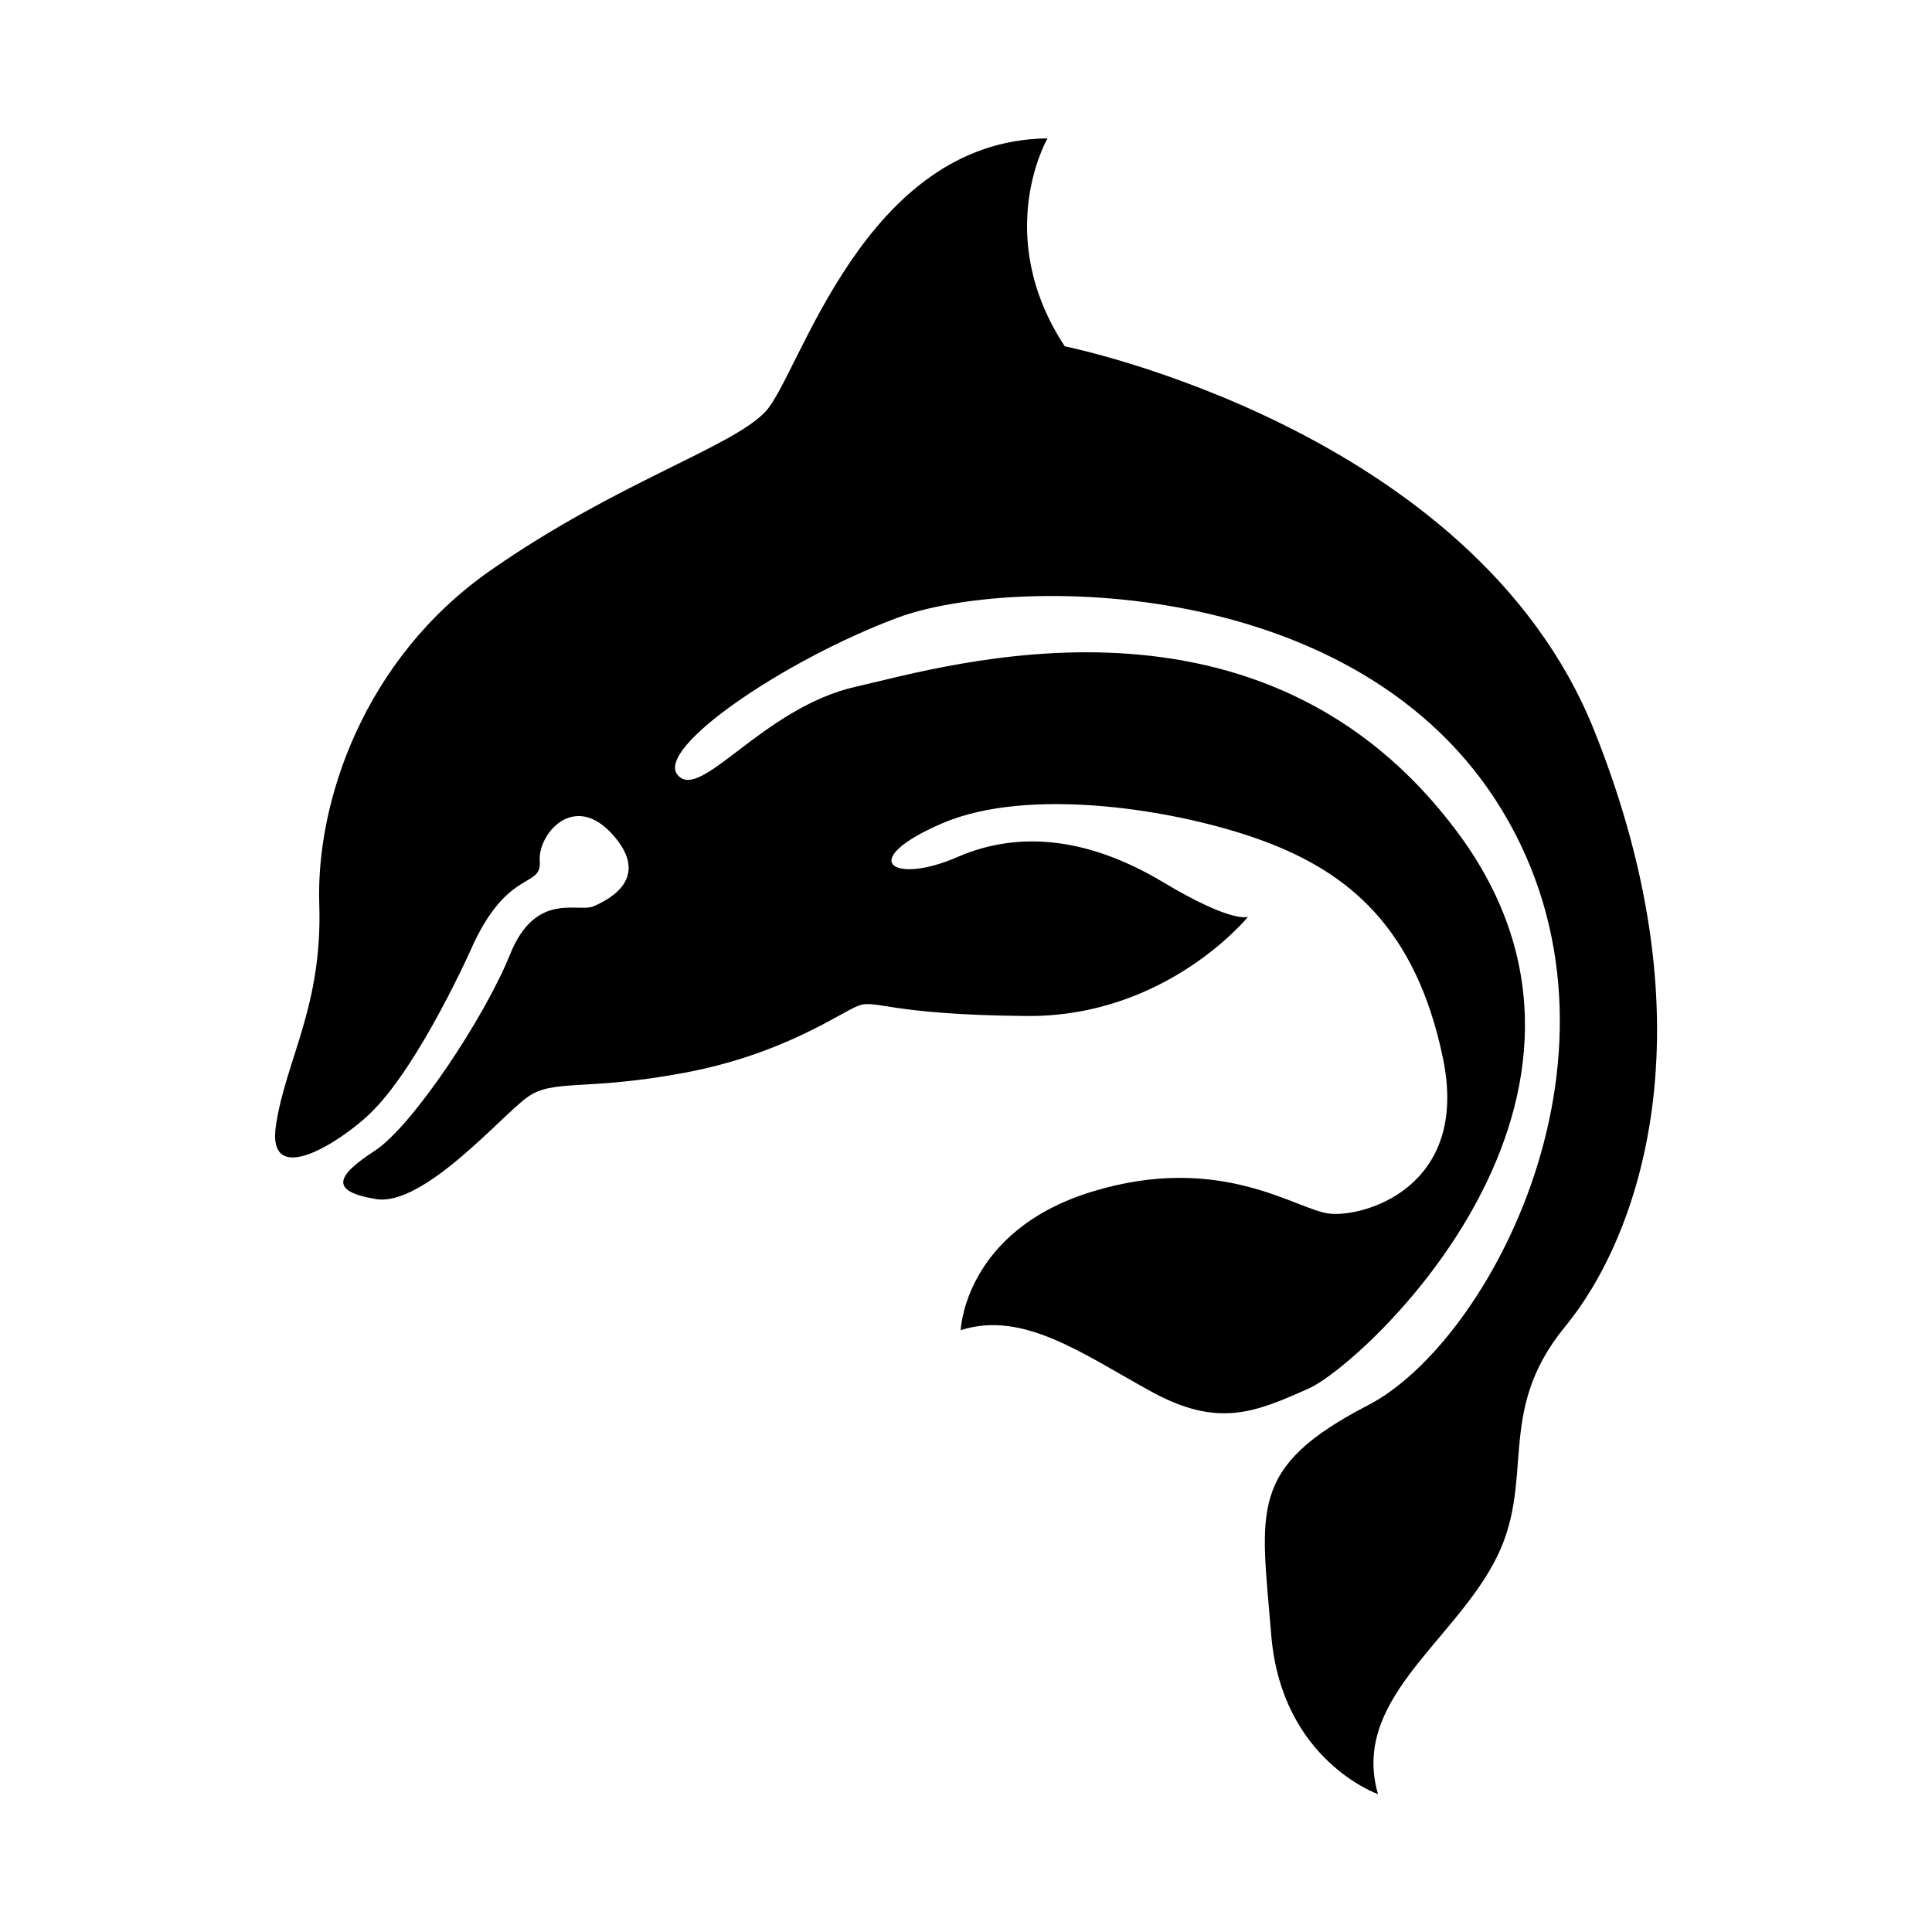 <?xml version="1.0" encoding="UTF-8"?>
<svg id="Capa_1" data-name="Capa 1" xmlns="http://www.w3.org/2000/svg" xmlns:xlink="http://www.w3.org/1999/xlink" viewBox="0 0 80 80">
  <defs>
    <style>
      .cls-1 {
        clip-path: url(#clippath-1);
      }

      .cls-2 {
        clip-path: url(#clippath-3);
      }
    </style>
    <clipPath id="clippath-1">
      <path d="M-92.03-56.34c.02-.19.07-.39.15-.59.25-.65.69-1.15,1.24-1.57,1.09-.81,2.32-1.18,3.68-1.08.37.03.73.15,1.09.23.05.01.1.03.17.06,0-.07,0-.12,0-.18.18-4.35.36-8.69.54-13.04,0-.05,0-.1,0-.15.56.02,1.12.04,1.68.07.02.2.02.41.08.6.15.58.49,1.06.87,1.51.55.67,1.12,1.32,1.66,1.99.51.64.95,1.36,1.14,2.16s.08,1.64-.24,2.43c-.2.49-.47.95-.83,1.34-.08.08-.18.18-.3.1-.11-.07-.07-.2-.04-.31.06-.26.14-.52.16-.78.2-1.87-.61-4.08-2.69-4.47,0,.11,0,.22-.01.32-.14,3.51-.29,7.01-.43,10.52-.1,2.43-2.97,3.84-5.18,3.6-.41-.05-.82-.14-1.2-.3-1.05-.42-1.65-1.41-1.52-2.46Z"/>
    </clipPath>
    <clipPath id="clippath-3">
      <path d="M171.62,38.78c-1.41,1.03-3.78,2.19-5.35,2.95-1.98.96-4.15,1.6-6.55,1.73-.13,0-.26,0-.4,0-.03,0-.08,0-.11-.06s.1-.1.16-.12c1.94-.51,3.75-1.2,5.45-2.04,2.37-1.17,4.38-2.61,5.75-4.48,1.67-2.27,2.2-4.72,1.8-7.27-.17-1.06-.49-2.11-.77-3.17-.06-.24-.38-1.41-.56-1.38-.24.04,0,.56-.25,1.56-.49,1.88-1.41,3.65-2.46,5.39-1.25,2.06-2.86,3.91-5.15,5.47-.56.38-1.19.74-1.61.77-.14,0-.22-.15-.12-.25.95-.92,4.21-4.4,5.28-6.24,1.67-2.87,2.45-5.87,1.84-9-.26-1.36-.82-2.66-1.6-3.92-.92-1.48-2.12-2.82-3.49-4.08-.1-.1-.78-.63-.52.07.54,1.41.79,2.93,1.02,4.41.25,1.61.23,3.23-.03,4.84-.22,1.4-.64,2.77-1.38,4.08-.26.47-.62,1.02-.91,1.37s-.47.35-.17-.4c.94-2.4.94-5.02.73-7.56-.15-1.84-.57-3.66-1.46-5.39-1.58-3.08-4.31-5.42-8.33-6.86-.89-.32-2.59-.72-3.68-.95-.23-.05-.36.26-.17.39.48.33.94.64,1.37.96,2.33,1.73,4.05,3.74,5.19,6.03,1.13,2.27,1.47,4.61,1.07,7-.37,2.18-1.25,4.26-3.2,5.97-1.06.93-2.32,1.73-3.48,2.59-.83.62-1.64,1.24-2.05,2.1-.38.8-.29,1.58.23,2.29,1.16,1.59,2.4,3.15,3.62,4.72.32.41.57.83.53,1.33-.05.64-.66,1.14-1.53,1.15-.75,0-1.49-.05-2.24-.1-2.24-.1-2.47-.93-2.47-.93-.1-1.23-.32-2.45-.89-3.63-.39-.81-.92-1.55-2.04-1.92-.44-.14-.95-.16-1.49-.25.09-.1.16-.21.27-.29.31-.26.64-.5.95-.76,1.36-1.13,2.36-2.3,3.06-3.68.25-.49.38-1.05.44-1.4.02-.12-.13-.2-.22-.11-.35.33-.93.87-1.08,1-1.28,1.09-2.8,1.96-4.65,2.52-.02,0-.04.02-.07.02-1,.3-2.04.52-3.04.82-1.49.46-2.69,1.16-3.35,2.29-.26.44-.48.9-.84,1.28-.42.44-.73.91-1,1.4-.42.76-.45,1.48-.42,1.78,0,.07.1.1.15.04.61-.64,1.04-.88,1.24-1,.43-.26.86-.51,1.32-.73.49-.24,1.08-.24,1.62-.01.56.24.77.64.63,1.08-.19.59-.41,1.2-.75,1.75-.26.41-.71.76-1.13,1.1-.28.23-.71.18-.93-.04-.33-.32-.72-.36-1.14-.34,0,0,0,0,0,0-.12.01-.25.02-.39.03-.75.04-1.5.11-2.24.1-.87-.01-1.47-.51-1.53-1.15-.04-.49.21-.91.53-1.33,1.22-1.57,2.46-3.13,3.62-4.72.52-.71.62-1.49.23-2.29-.41-.86-1.22-1.48-2.05-2.1-1.16-.86-2.42-1.67-3.48-2.59-1.95-1.71-2.84-3.78-3.2-5.97-.4-2.38-.05-4.73,1.07-7,1.14-2.29,2.86-4.3,5.19-6.03.44-.32.89-.63,1.37-.96.2-.13.07-.44-.17-.39-1.09.23-2.79.63-3.68.95-4.02,1.44-6.75,3.78-8.33,6.86-.89,1.74-1.31,3.55-1.46,5.39-.21,2.54-.21,5.15.73,7.56.29.75.04.63-.17.4s-.64-.9-.91-1.37c-.73-1.31-1.15-2.67-1.38-4.08-.26-1.62-.28-3.24-.03-4.84.23-1.48.49-3,1.02-4.41.26-.7-.42-.17-.52-.07-1.36,1.27-2.56,2.61-3.49,4.08-.78,1.25-1.33,2.56-1.6,3.92-.61,3.13.17,6.12,1.84,9,1.07,1.84,4.33,5.32,5.28,6.24.1.1.02.26-.12.25-.42-.02-1.05-.39-1.61-.77-2.3-1.56-3.9-3.41-5.15-5.47-1.05-1.74-1.97-3.5-2.46-5.39-.26-.99,0-1.52-.25-1.56-.19-.03-.5,1.14-.56,1.38-.27,1.05-.6,2.1-.77,3.17-.41,2.55.13,5,1.8,7.27,1.37,1.87,3.38,3.31,5.75,4.48,1.71.84,3.52,1.54,5.45,2.04.06.02.19.05.16.12s-.08.06-.11.06c-.13,0-.26.02-.4,0-2.4-.13-4.58-.77-6.55-1.73-1.57-.76-3.94-1.92-5.35-2.95-.11-.08-.27.03-.23.16.43,1.35,1.22,2.71,2.16,3.76,2.32,2.58,5.77,3.75,9.8,4.06,1.65.13,4.34.13,6.18-.13.19-.03.24.25.07.32-.99.42-2.64.65-3.67.7-2.4.11-7.03-.23-8.36-.32-.12,0-.19.14-.11.23.81.78,1.75,1.34,2.72,1.86,4.64,2.5,9.33,2.48,14.06.28.1-.04.18.07.11.15-2.02,2.16-5.05,2.65-8.32,2.83-.19.01-.25.26-.08.35,1.42.78,5.39,2.7,9.87,3.2.62.07.69.11.67-.38-.04-.91-.11-1.83-.16-2.74,0-.15,0-.31,0-.54.12.1.17.12.19.15.31.66.63,1.31.93,1.98h0c.09.21.18.43.27.64.09.22.17.43.25.65.05.13.1.26.16.39.03.07.05.13.08.2.05.13.1.25.16.38.02.06.05.11.07.17.08.18.16.36.24.54,0,0,0,0,0,0h0c.22.46.46.9.76,1.34.09.13.09.34.01.47-.18.29-.43.56-.65.83-1.15,1.41-2.36,2.8-2.95,4.42-.6,1.65-.18,3.13,1.36,4.41.29.25.43.22.64-.08.97-1.43,1.94-2.86,2.92-4.28.1-.14.27-.25.41-.38.04.23-.02.42-.07.61-.39,1.49-.76,2.98-1.17,4.47-.26.93-.18,1.09.97,1.62.13.06.36.15.49.2.6.22,1.21.43,1.86.47.65-.04,1.26-.25,1.86-.47.14-.05.36-.14.49-.2,1.15-.52,1.23-.68.97-1.62-.41-1.49-.78-2.98-1.17-4.47-.05-.19-.11-.38-.07-.61.14.12.31.24.41.38.98,1.42,1.95,2.85,2.92,4.28.2.3.34.33.64.08,1.54-1.29,1.95-2.76,1.36-4.41-.58-1.62-1.8-3.01-2.95-4.42-.22-.28-.47-.54-.65-.83-.08-.13-.08-.34.01-.47.79-1.17,1.22-2.42,1.72-3.67.35-.88.79-1.75,1.2-2.62.01-.03.06-.05.19-.15,0,.23,0,.39,0,.54-.05.91-.12,1.83-.16,2.74-.02.49.05.45.67.38,4.48-.49,8.44-2.42,9.87-3.2.17-.09.11-.34-.08-.35-3.28-.18-6.31-.68-8.32-2.83-.07-.08.01-.19.11-.15,4.73,2.2,9.42,2.22,14.06-.28.97-.52,1.91-1.09,2.72-1.86.09-.08.02-.23-.11-.23-1.33.09-5.96.43-8.36.32-1.03-.05-2.69-.28-3.67-.7-.17-.07-.11-.35.07-.32,1.85.26,4.53.26,6.18.13,4.03-.31,7.47-1.48,9.8-4.06.94-1.05,1.73-2.41,2.16-3.76.04-.13-.11-.24-.23-.16Z"/>
    </clipPath>
  </defs>
  <path d="M43.37,5.73c-7.63.08-10.26,9.81-11.67,11.31s-6.13,2.91-11.39,6.58c-5.26,3.67-7.23,9.61-7.09,13.82.14,4.21-1.37,6.41-1.79,9.13-.42,2.72,2.67.7,3.85-.42,2.1-1.98,4.35-7.12,4.35-7.12,1.46-3.06,2.81-2.26,2.72-3.37-.09-1.1,1.4-2.91,3.02-1.1,1.62,1.81-.17,2.7-.8,2.97-.63.27-2.39-.64-3.45,1.99-1.06,2.63-4.05,7.12-5.6,8.13-1.55,1.01-1.94,1.67.04,2,1.98.33,5.21-3.46,6.28-4.22,1.07-.77,2.41-.24,6.51-1.01,4.1-.77,6.43-2.48,7.18-2.77s1.18.37,6.98.42c5.8.05,9.17-4.11,9.17-4.11,0,0-.62.31-3.55-1.45-2.94-1.75-5.83-2.18-8.49-1.02-2.66,1.16-4.22.15-.62-1.4,3.6-1.55,9.78-.57,13.29.73,3.51,1.3,6.32,3.59,7.44,9,1.12,5.4-3.35,6.61-4.73,6.43-1.38-.18-4.48-2.53-9.79-.91-5.3,1.62-5.45,5.74-5.45,5.74,2.58-.83,5.05.98,7.85,2.52,2.79,1.54,4.31.9,6.57-.11s14.27-12.05,6.18-22.99c-8.09-10.93-21.12-6.93-24.96-6.06-3.84.87-6.42,4.78-7.36,3.65-.94-1.12,4.44-4.77,9.1-6.51,4.66-1.74,19.13-1.85,25.06,8.01,5.93,9.86-.54,21.99-5.56,24.59-5.02,2.6-4.44,4.34-4.02,9.53.43,5.19,4.42,6.58,4.42,6.58-1.11-3.84,2.99-6.2,4.8-9.58,1.82-3.37-.02-6.17,2.95-9.78,2.97-3.61,6.21-12.19,1.2-24.69-5.01-12.51-21.92-15.9-21.92-15.9-3.03-4.61-.72-8.6-.72-8.6Z"/>
  <g>
    <path d="M-92.03-56.34c.02-.19.07-.39.15-.59.25-.65.69-1.15,1.24-1.57,1.09-.81,2.32-1.18,3.68-1.08.37.03.73.15,1.09.23.05.01.1.03.17.06,0-.07,0-.12,0-.18.18-4.35.36-8.69.54-13.04,0-.05,0-.1,0-.15.56.02,1.12.04,1.68.07.02.2.02.41.08.6.15.58.49,1.06.87,1.51.55.67,1.12,1.32,1.66,1.99.51.64.95,1.36,1.14,2.16s.08,1.64-.24,2.43c-.2.49-.47.95-.83,1.34-.08.08-.18.18-.3.1-.11-.07-.07-.2-.04-.31.06-.26.14-.52.16-.78.2-1.87-.61-4.08-2.69-4.47,0,.11,0,.22-.01.32-.14,3.51-.29,7.01-.43,10.52-.1,2.43-2.97,3.84-5.18,3.6-.41-.05-.82-.14-1.2-.3-1.05-.42-1.65-1.41-1.52-2.46Z"/>
    <g class="cls-1">
      <rect x="-138.19" y="-118.66" width="198.45" height="122.69"/>
    </g>
  </g>
  <g>
    <path d="M171.62,38.78c-1.41,1.03-3.78,2.19-5.35,2.95-1.98.96-4.15,1.6-6.55,1.73-.13,0-.26,0-.4,0-.03,0-.08,0-.11-.06s.1-.1.16-.12c1.94-.51,3.75-1.2,5.45-2.04,2.37-1.17,4.38-2.61,5.75-4.48,1.67-2.27,2.2-4.72,1.8-7.27-.17-1.06-.49-2.11-.77-3.17-.06-.24-.38-1.41-.56-1.38-.24.04,0,.56-.25,1.56-.49,1.88-1.41,3.65-2.46,5.39-1.25,2.06-2.86,3.91-5.15,5.47-.56.38-1.19.74-1.61.77-.14,0-.22-.15-.12-.25.95-.92,4.21-4.4,5.28-6.24,1.67-2.87,2.45-5.87,1.84-9-.26-1.36-.82-2.66-1.6-3.92-.92-1.48-2.12-2.82-3.49-4.08-.1-.1-.78-.63-.52.07.54,1.41.79,2.93,1.02,4.41.25,1.61.23,3.23-.03,4.84-.22,1.4-.64,2.77-1.38,4.08-.26.47-.62,1.02-.91,1.37s-.47.35-.17-.4c.94-2.4.94-5.02.73-7.56-.15-1.84-.57-3.66-1.46-5.39-1.58-3.08-4.31-5.42-8.33-6.86-.89-.32-2.59-.72-3.68-.95-.23-.05-.36.26-.17.39.48.33.94.64,1.37.96,2.33,1.73,4.05,3.74,5.19,6.03,1.13,2.27,1.47,4.61,1.07,7-.37,2.18-1.25,4.26-3.2,5.97-1.06.93-2.32,1.73-3.48,2.59-.83.62-1.64,1.24-2.05,2.1-.38.8-.29,1.58.23,2.29,1.16,1.59,2.4,3.15,3.62,4.72.32.41.57.83.53,1.33-.05.64-.66,1.14-1.53,1.15-.75,0-1.49-.05-2.24-.1-2.24-.1-2.47-.93-2.47-.93-.1-1.23-.32-2.45-.89-3.63-.39-.81-.92-1.55-2.04-1.92-.44-.14-.95-.16-1.49-.25.09-.1.16-.21.27-.29.31-.26.64-.5.95-.76,1.36-1.13,2.36-2.3,3.06-3.68.25-.49.38-1.05.44-1.4.02-.12-.13-.2-.22-.11-.35.33-.93.87-1.08,1-1.28,1.09-2.8,1.96-4.65,2.52-.02,0-.04.02-.07.02-1,.3-2.04.52-3.04.82-1.49.46-2.69,1.16-3.35,2.29-.26.44-.48.9-.84,1.28-.42.44-.73.91-1,1.4-.42.76-.45,1.48-.42,1.78,0,.07.1.1.15.04.61-.64,1.04-.88,1.24-1,.43-.26.86-.51,1.32-.73.49-.24,1.08-.24,1.62-.01.56.24.77.64.63,1.08-.19.59-.41,1.2-.75,1.75-.26.41-.71.76-1.13,1.1-.28.23-.71.18-.93-.04-.33-.32-.72-.36-1.14-.34,0,0,0,0,0,0-.12.01-.25.02-.39.03-.75.04-1.5.11-2.24.1-.87-.01-1.47-.51-1.53-1.15-.04-.49.21-.91.53-1.33,1.22-1.57,2.46-3.13,3.62-4.72.52-.71.62-1.49.23-2.29-.41-.86-1.22-1.48-2.05-2.1-1.16-.86-2.42-1.67-3.48-2.59-1.95-1.71-2.84-3.78-3.2-5.97-.4-2.38-.05-4.73,1.07-7,1.14-2.29,2.86-4.3,5.19-6.03.44-.32.89-.63,1.37-.96.2-.13.07-.44-.17-.39-1.09.23-2.79.63-3.68.95-4.02,1.44-6.75,3.78-8.33,6.86-.89,1.74-1.31,3.55-1.46,5.39-.21,2.54-.21,5.15.73,7.56.29.75.04.63-.17.4s-.64-.9-.91-1.37c-.73-1.31-1.15-2.67-1.38-4.08-.26-1.62-.28-3.24-.03-4.84.23-1.48.49-3,1.02-4.41.26-.7-.42-.17-.52-.07-1.36,1.27-2.56,2.61-3.49,4.08-.78,1.25-1.33,2.56-1.6,3.92-.61,3.13.17,6.12,1.84,9,1.07,1.84,4.33,5.32,5.28,6.24.1.1.02.26-.12.25-.42-.02-1.05-.39-1.61-.77-2.3-1.56-3.9-3.41-5.15-5.47-1.05-1.74-1.97-3.5-2.46-5.39-.26-.99,0-1.52-.25-1.56-.19-.03-.5,1.14-.56,1.38-.27,1.05-.6,2.1-.77,3.17-.41,2.55.13,5,1.8,7.27,1.37,1.87,3.38,3.31,5.75,4.48,1.71.84,3.52,1.54,5.45,2.04.06.02.19.05.16.12s-.08.06-.11.06c-.13,0-.26.02-.4,0-2.4-.13-4.58-.77-6.55-1.73-1.57-.76-3.94-1.92-5.35-2.95-.11-.08-.27.03-.23.16.43,1.35,1.22,2.71,2.16,3.76,2.32,2.58,5.77,3.75,9.8,4.06,1.65.13,4.34.13,6.18-.13.19-.03.24.25.07.32-.99.42-2.64.65-3.67.7-2.4.11-7.03-.23-8.36-.32-.12,0-.19.14-.11.23.81.78,1.75,1.34,2.72,1.86,4.64,2.5,9.33,2.48,14.06.28.1-.04.18.07.11.15-2.02,2.16-5.05,2.65-8.32,2.83-.19.01-.25.26-.08.35,1.42.78,5.39,2.7,9.87,3.2.62.07.69.11.67-.38-.04-.91-.11-1.83-.16-2.74,0-.15,0-.31,0-.54.12.1.17.12.19.15.31.66.63,1.31.93,1.98h0c.09.21.18.43.27.64.09.22.17.43.25.65.05.13.1.26.16.39.03.07.05.13.08.2.05.13.1.25.16.38.02.06.05.11.07.17.08.18.16.36.24.54,0,0,0,0,0,0h0c.22.46.46.9.76,1.34.09.13.09.34.01.47-.18.29-.43.56-.65.83-1.15,1.41-2.36,2.8-2.95,4.42-.6,1.65-.18,3.13,1.36,4.41.29.25.43.22.64-.08.97-1.43,1.94-2.86,2.92-4.28.1-.14.27-.25.41-.38.04.23-.02.42-.07.61-.39,1.49-.76,2.98-1.17,4.47-.26.93-.18,1.09.97,1.62.13.06.36.15.49.2.6.22,1.21.43,1.86.47.65-.04,1.26-.25,1.86-.47.14-.05.36-.14.49-.2,1.15-.52,1.23-.68.97-1.62-.41-1.49-.78-2.98-1.17-4.47-.05-.19-.11-.38-.07-.61.14.12.31.24.41.38.98,1.42,1.95,2.85,2.92,4.28.2.3.34.33.64.08,1.54-1.29,1.95-2.76,1.36-4.41-.58-1.62-1.8-3.01-2.95-4.42-.22-.28-.47-.54-.65-.83-.08-.13-.08-.34.01-.47.79-1.17,1.22-2.42,1.72-3.67.35-.88.79-1.75,1.2-2.62.01-.03.06-.05.19-.15,0,.23,0,.39,0,.54-.05.91-.12,1.83-.16,2.74-.02.49.05.45.67.38,4.48-.49,8.44-2.42,9.87-3.2.17-.09.11-.34-.08-.35-3.28-.18-6.31-.68-8.32-2.83-.07-.08.01-.19.11-.15,4.73,2.2,9.42,2.22,14.06-.28.97-.52,1.91-1.09,2.72-1.86.09-.08.02-.23-.11-.23-1.33.09-5.96.43-8.36.32-1.03-.05-2.69-.28-3.67-.7-.17-.07-.11-.35.07-.32,1.85.26,4.53.26,6.18.13,4.03-.31,7.47-1.48,9.8-4.06.94-1.05,1.73-2.41,2.16-3.76.04-.13-.11-.24-.23-.16Z"/>
    <g class="cls-2">
      <rect x="61.7" y="-18.66" width="198.45" height="122.69"/>
    </g>
  </g>
</svg>